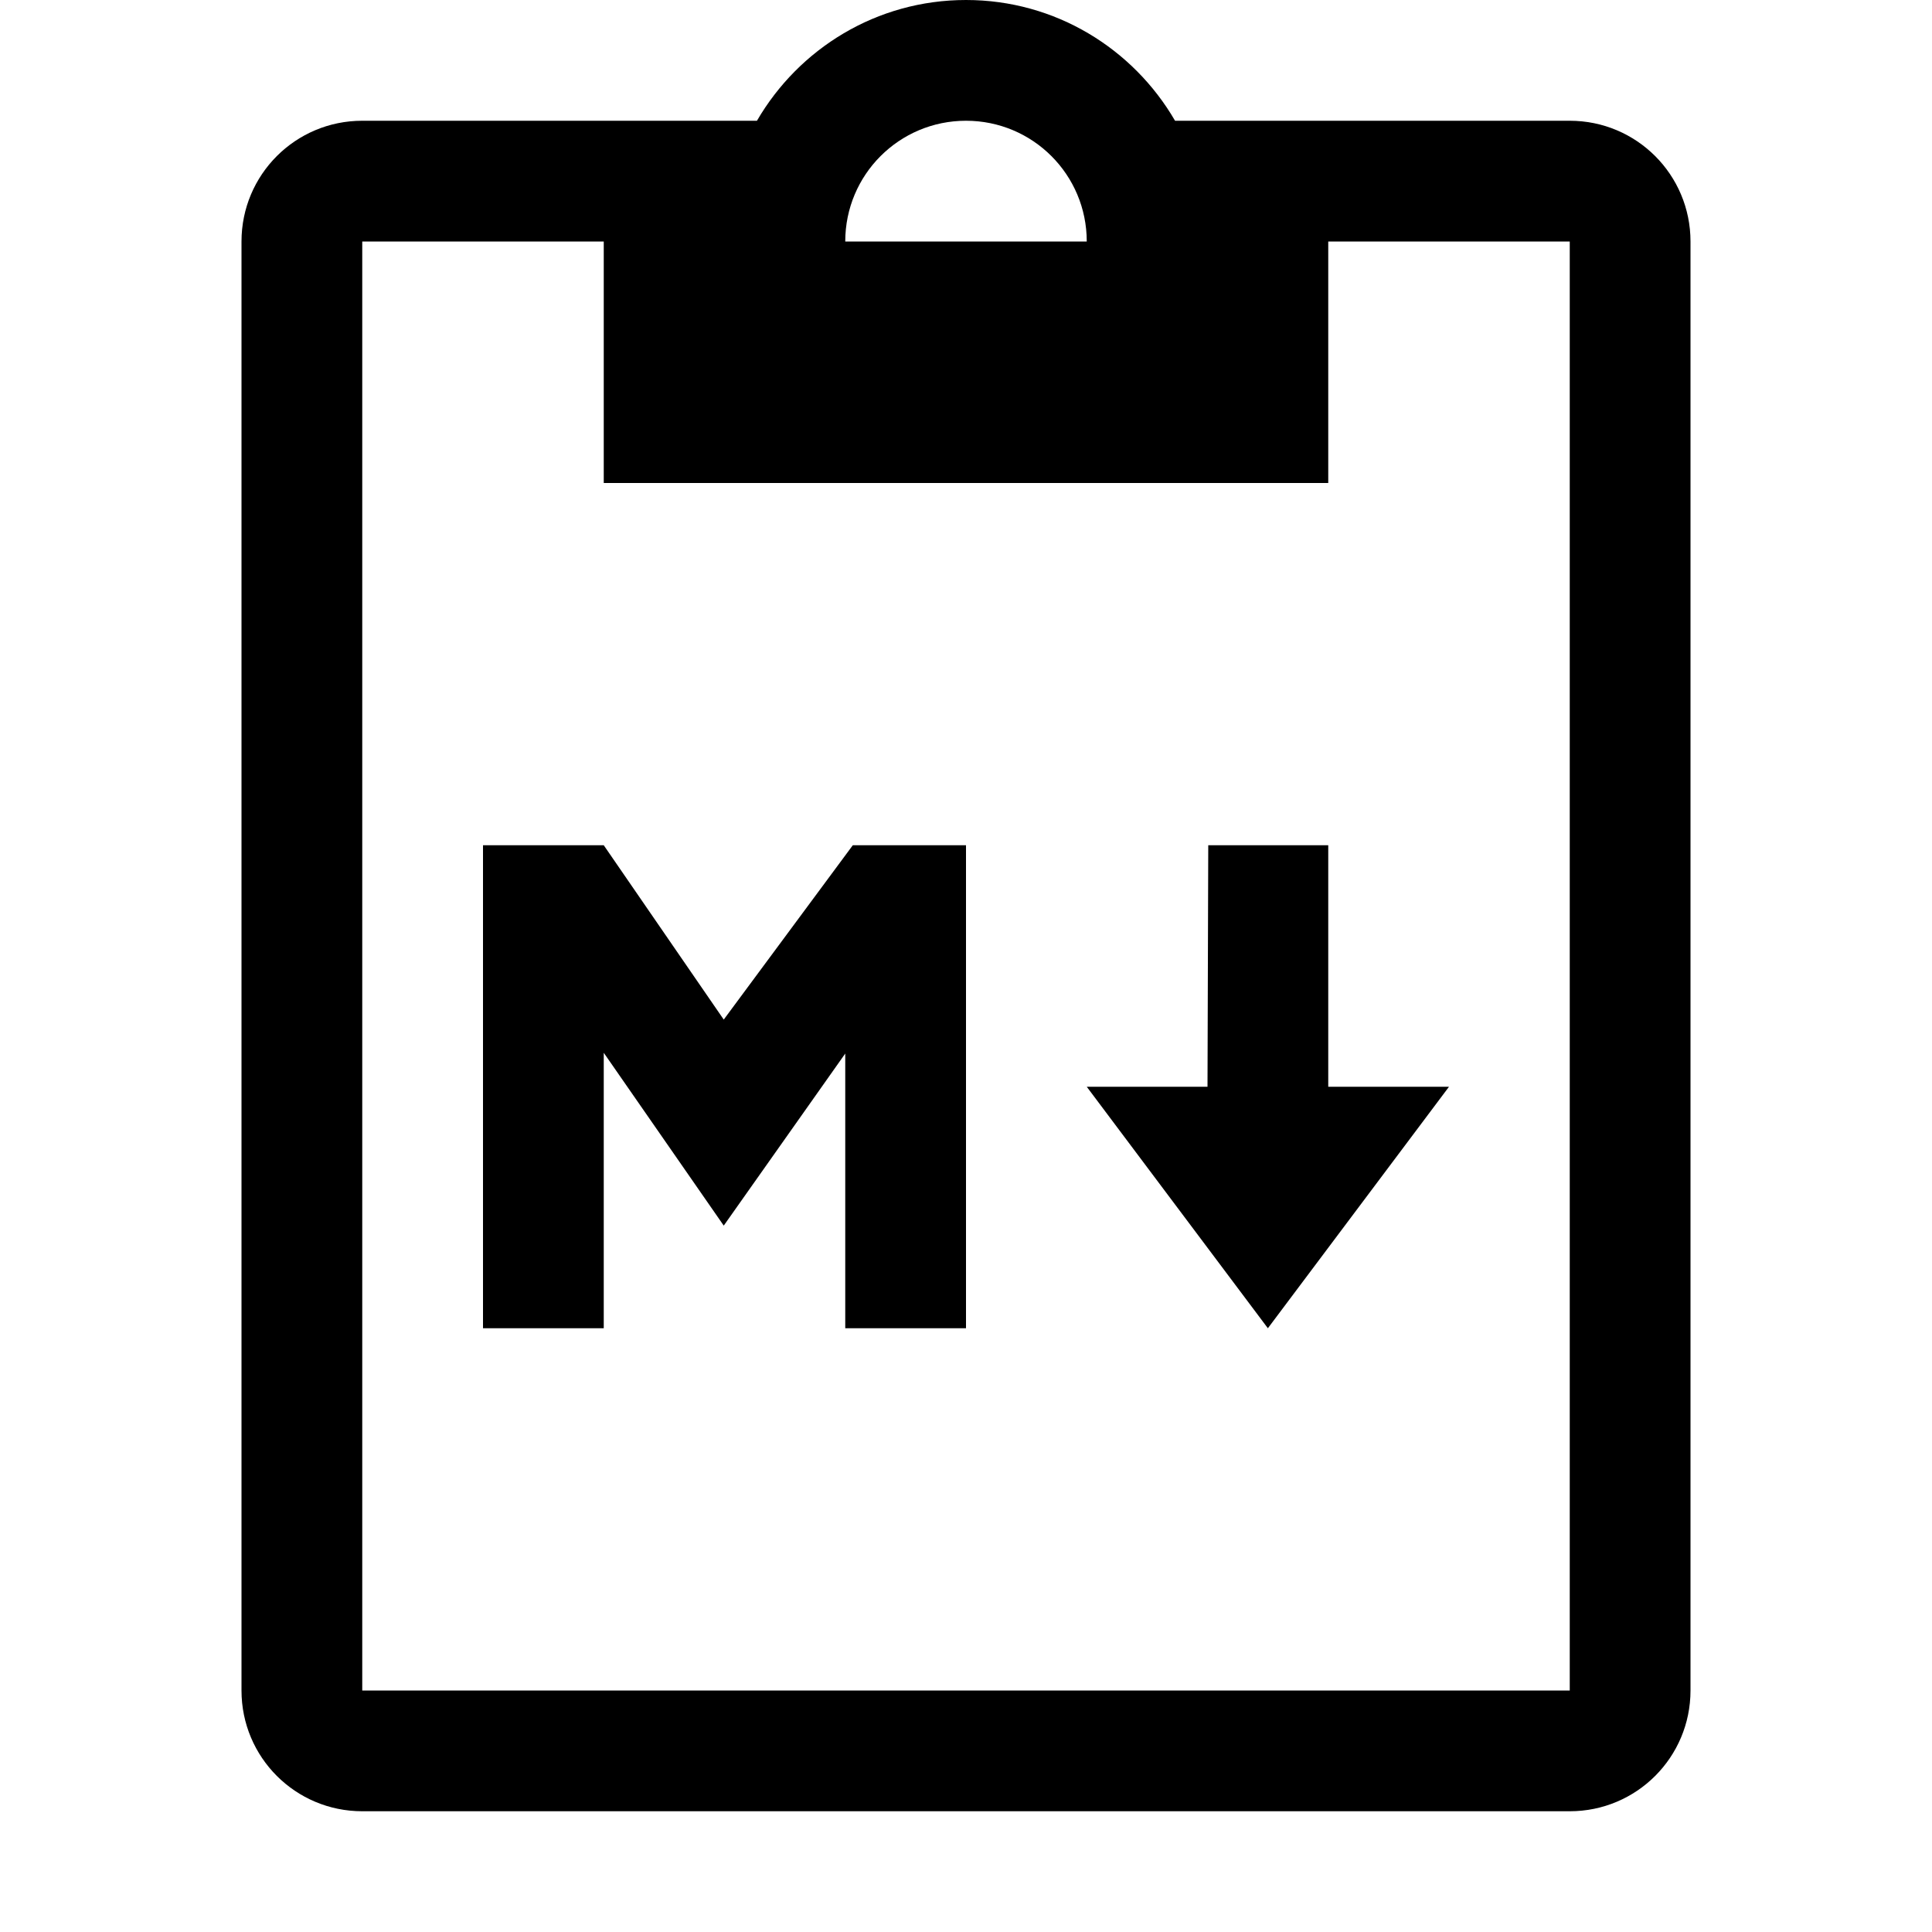 <?xml version="1.0" encoding="utf-8"?>
<!-- Generator: Adobe Illustrator 24.2.0, SVG Export Plug-In . SVG Version: 6.00 Build 0)  -->
<svg xmlns="http://www.w3.org/2000/svg" width="512" height="512" viewBox="0 0 512 512">
<path d="M226,224h30v128h-32v-72.8l-32.2,45.6L160,279v73h-32V224h32l31.8,46.2L226,224z M352,288h32l-48,64l-48-64h32l0.2-64H352
	V288z M416,32H311.4C300.3,12.9,279.7,0,256,0s-44.3,12.9-55.4,32H96c-17.7,0-32,14.3-32,32v384c0,17.7,14.3,32,32,32h320
	c17.7,0,32-14.3,32-32V64C448,46.3,433.7,32,416,32z M256,32c17.7,0,32,14.3,32,32h-64C224,46.3,238.3,32,256,32z M416,448H96V64h64
	l0,0v64h192V64l0,0h64V448z" />
</svg>
